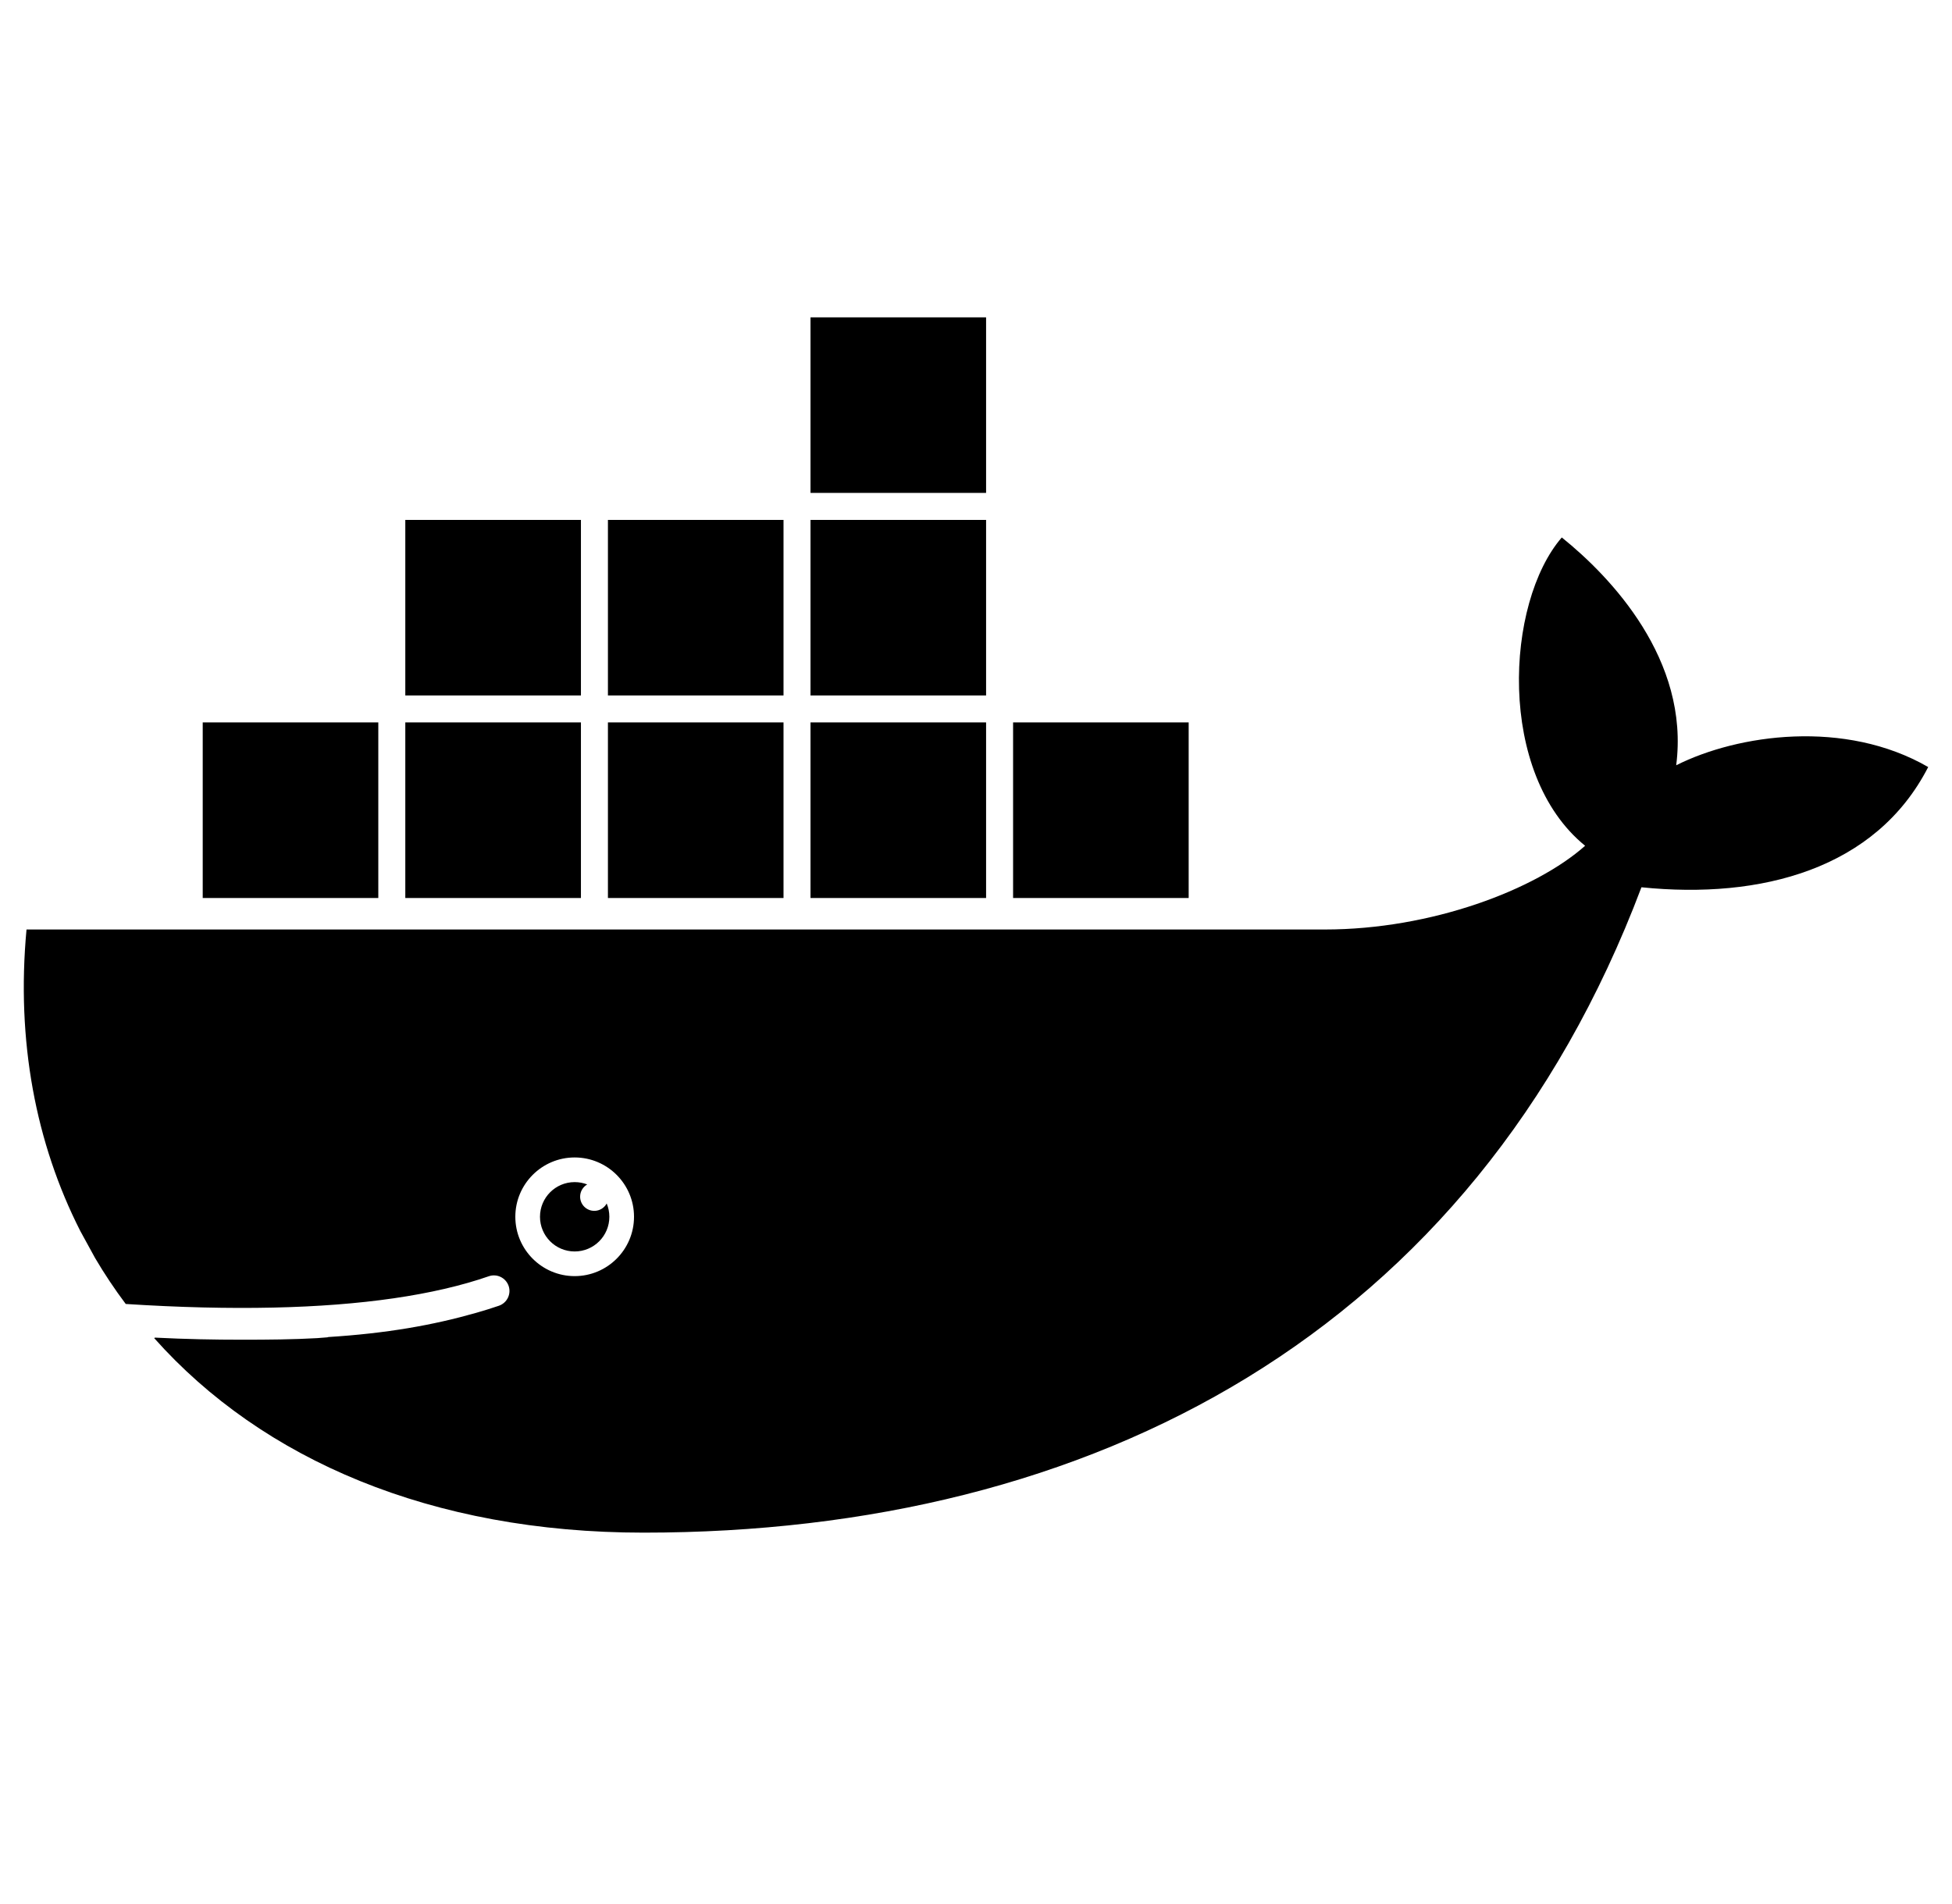 <svg width="41" height="40" viewBox="0 0 41 40" fill="none" xmlns="http://www.w3.org/2000/svg">
<g clip-path="url(#clip0_434_6537)">
<g clip-path="url(#clip1_434_6537)">
<path fill-rule="evenodd" clip-rule="evenodd" d="M12.07 24.834C12.163 24.834 12.252 24.851 12.334 24.883C12.245 24.934 12.185 25.03 12.185 25.14C12.185 25.305 12.318 25.438 12.483 25.438C12.595 25.438 12.693 25.375 12.743 25.283C12.779 25.369 12.799 25.463 12.799 25.562C12.799 25.965 12.473 26.291 12.07 26.291C11.668 26.291 11.342 25.965 11.342 25.562C11.342 25.16 11.668 24.834 12.07 24.834ZM12.07 26.809C11.383 26.809 10.824 26.25 10.824 25.562C10.824 24.875 11.383 24.316 12.07 24.316C12.758 24.316 13.317 24.875 13.317 25.562C13.317 26.25 12.758 26.809 12.07 26.809ZM34.477 18.64C30.937 28.02 22.942 32.198 13.517 32.198C9.064 32.198 5.511 30.666 3.239 28.112L3.255 28.101C3.91 28.134 4.496 28.145 5.091 28.145C5.634 28.145 6.166 28.14 6.659 28.112C6.702 28.11 6.755 28.104 6.798 28.101C6.798 28.101 6.95 28.091 6.876 28.09C8.128 28.012 9.098 27.838 10.003 27.58C10.003 27.58 10.003 27.58 10.003 27.58C10.168 27.533 10.328 27.483 10.48 27.431C10.651 27.371 10.742 27.185 10.683 27.014C10.623 26.843 10.437 26.752 10.266 26.812C9.117 27.21 7.6 27.429 5.742 27.47C4.796 27.491 3.762 27.466 2.641 27.394C2.409 27.085 2.194 26.763 1.998 26.43L1.687 25.862C0.75 24.019 0.339 21.865 0.557 19.527H27.828C30.068 19.527 32.256 18.691 33.294 17.768C31.434 16.256 31.618 12.662 32.804 11.291C33.833 12.118 35.492 13.86 35.207 16.077C36.502 15.426 38.751 15.104 40.5 16.114C39.402 18.257 36.988 18.897 34.477 18.64ZM4.258 18.865H7.946V15.177H4.258V18.865ZM8.513 18.865H12.202V15.177H8.513V18.865ZM8.513 14.61H12.202V10.922H8.513V14.61ZM12.769 18.865H16.457V15.177H12.769V18.865ZM12.769 14.61H16.457V10.922H12.769V14.61ZM17.024 18.865H20.712V15.177H17.024V18.865ZM17.024 14.61H20.712V10.922H17.024V14.61ZM17.024 10.355H20.712V6.667H17.024V10.355ZM21.279 18.865H24.967V15.177H21.279V18.865Z" fill="black"/>
</g>
</g>
<defs>
<clipPath id="clip0_434_6537">
<rect width="40" height="40" fill="white" transform="translate(0.5)"/>
</clipPath>
<clipPath id="clip1_434_6537">
<rect width="40" height="40" fill="white" transform="translate(0.5)"/>
</clipPath>
</defs>
</svg>

